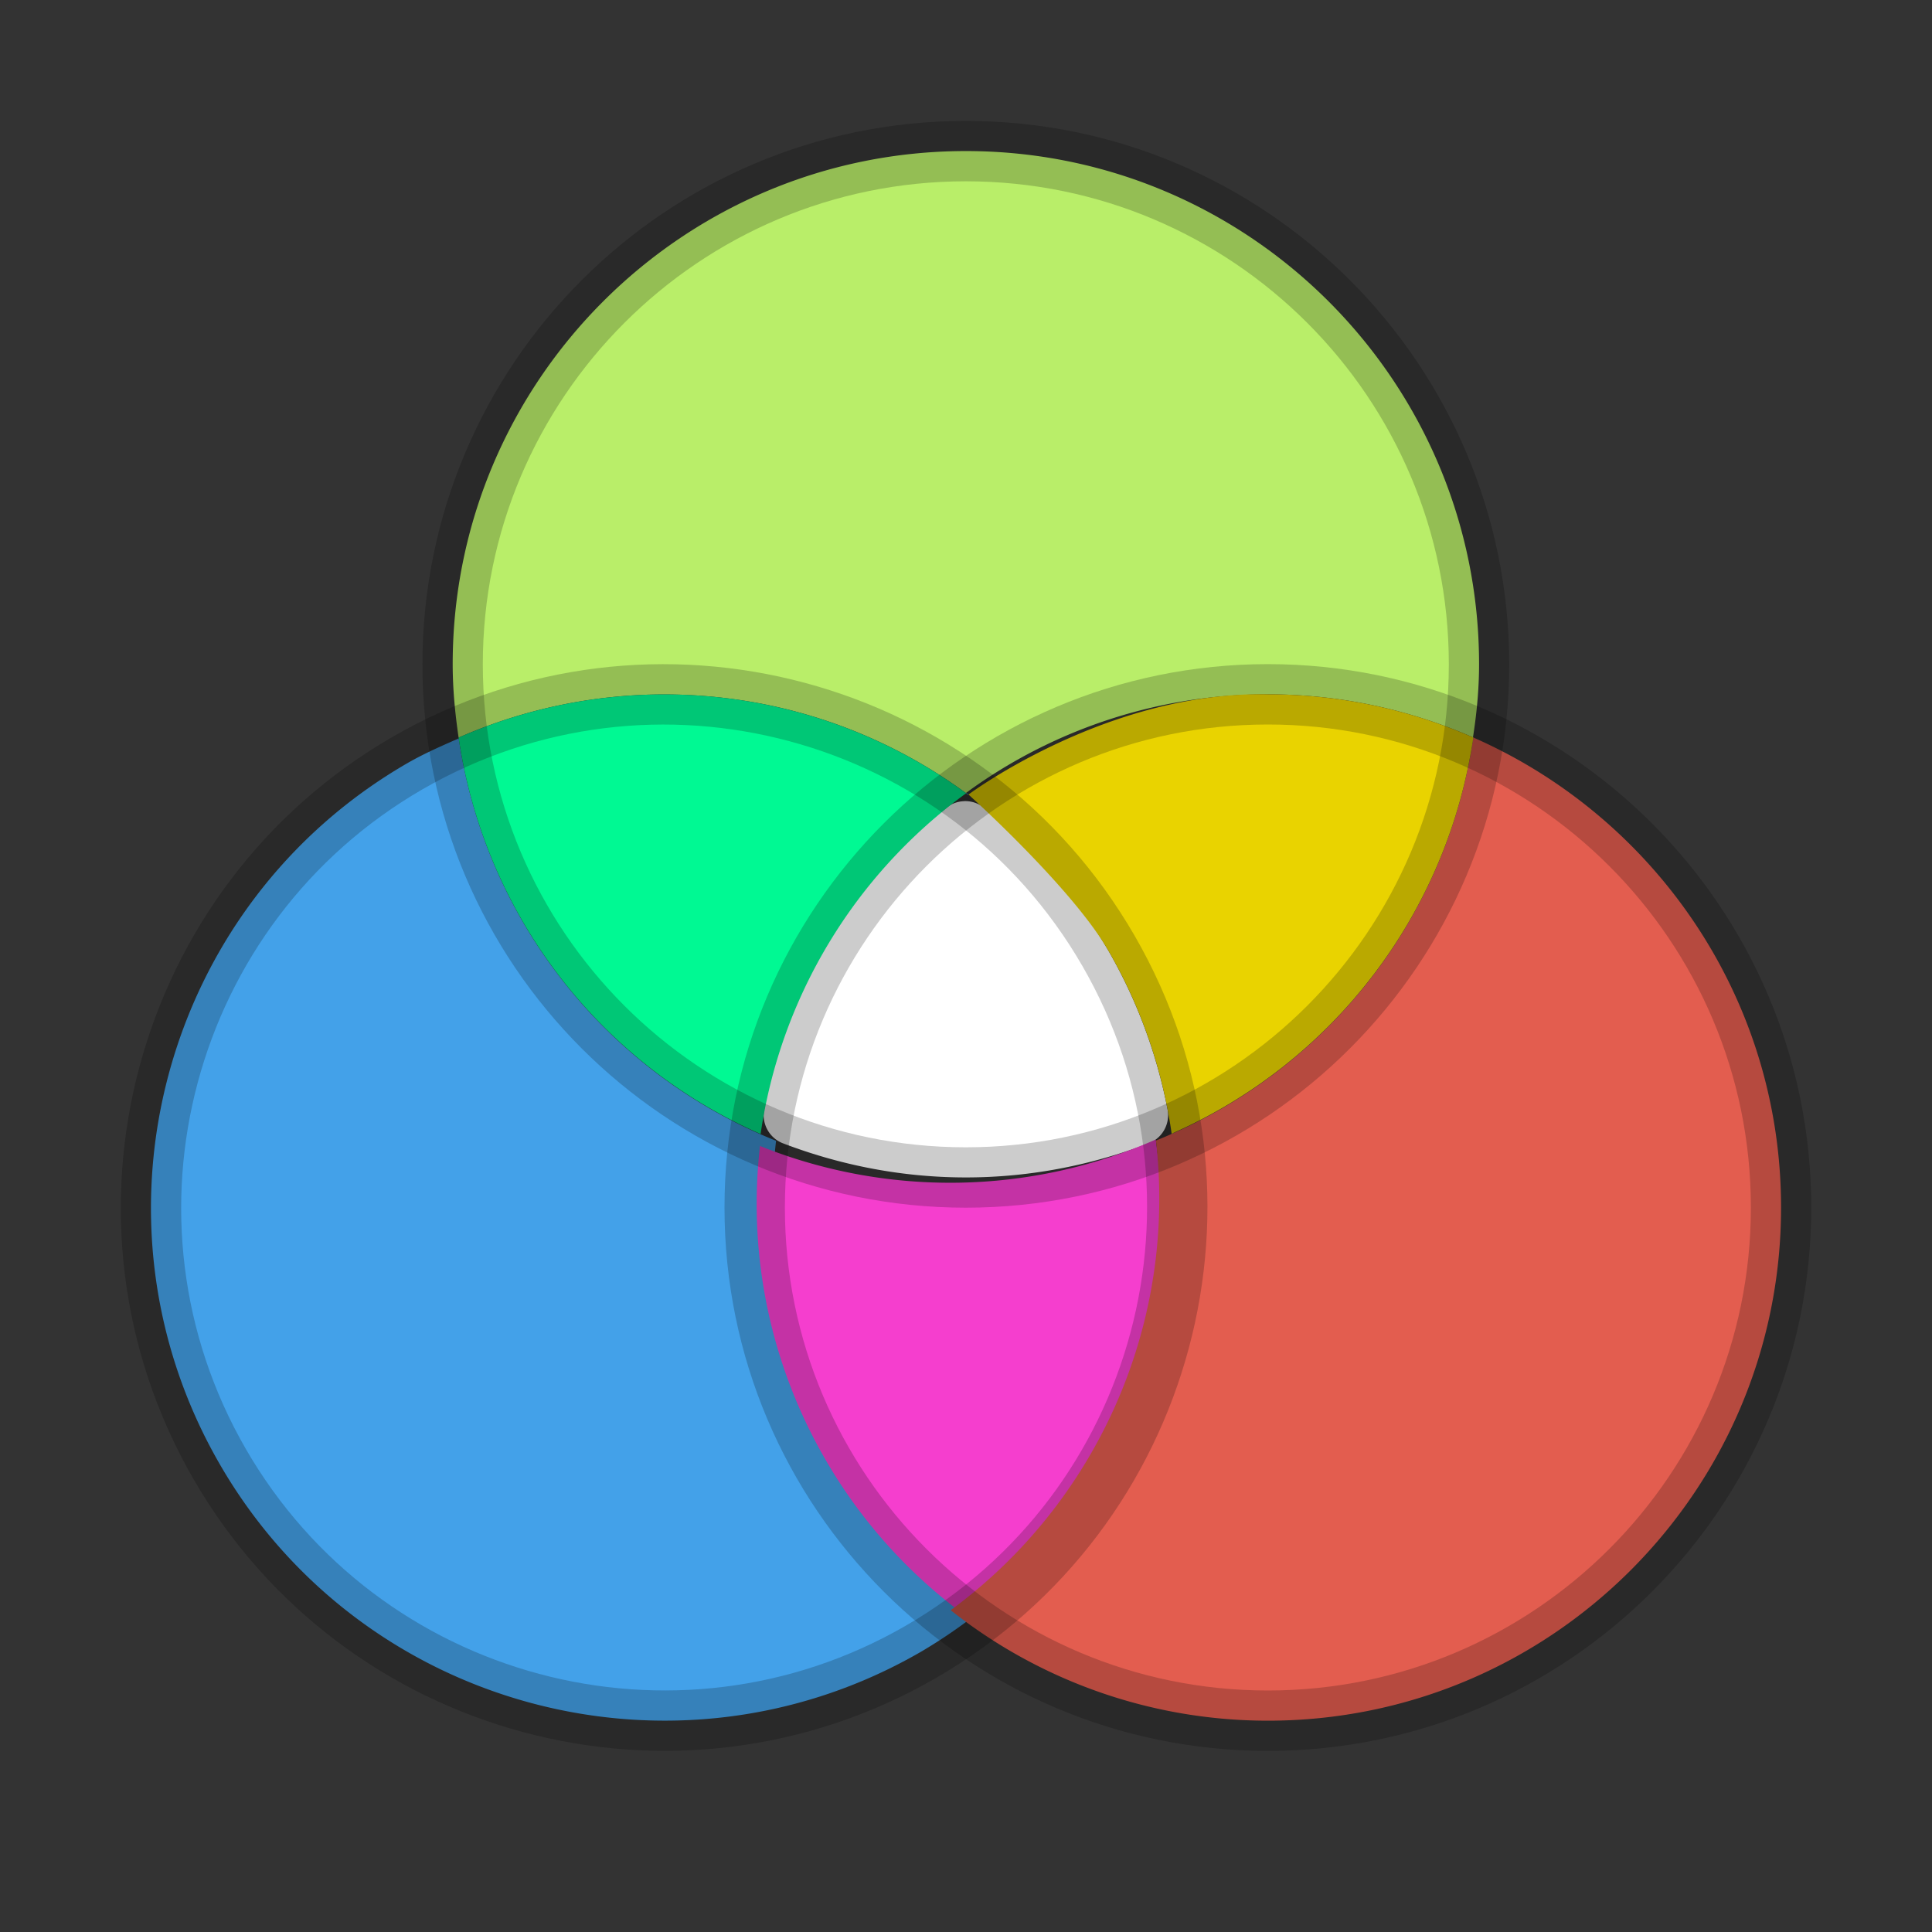 <svg xmlns="http://www.w3.org/2000/svg" height="32" width="32"><rect width="100%" height="100%" fill="#333333" stroke="none"/><defs><linearGradient id="b"><stop offset="0" stop-color="#fff"/><stop offset=".508" stop-color="#fff" stop-opacity=".235"/><stop offset=".835" stop-color="#fff" stop-opacity=".157"/><stop offset="1" stop-color="#fff" stop-opacity=".392"/></linearGradient><linearGradient id="a"><stop offset="0"/><stop offset="1" stop-opacity="0"/></linearGradient><linearGradient id="c"><stop offset="0" stop-color="#90dbec"/><stop offset=".262" stop-color="#55c1ec"/><stop offset=".705" stop-color="#3689e6"/><stop offset="1" stop-color="#2b63a0"/></linearGradient><linearGradient id="d"><stop offset="0" stop-color="#cdf87e"/><stop offset=".262" stop-color="#a2e34f"/><stop offset=".661" stop-color="#68b723"/><stop offset="1" stop-color="#1d7e0d"/></linearGradient><linearGradient id="e"><stop offset="0" stop-color="#f8b17e"/><stop offset=".262" stop-color="#e35d4f"/><stop offset=".661" stop-color="#c6262e"/><stop offset="1" stop-color="#690b54"/></linearGradient></defs><path d="M15.973 13.27a.5.5 0 0 0-.301.11 8.484 8.484 0 0 0-3.014 4.995.5.5 0 0 0 .313.563c.939.358 1.958.564 3.027.564 1.07 0 2.088-.206 3.027-.564a.5.5 0 0 0 .313-.563 8.48 8.48 0 0 0-.977-2.625 8.45 8.45 0 0 0-2.062-2.371.5.5 0 0 0-.326-.11z" style="line-height:normal;text-indent:0;text-align:start;text-decoration-line:none;text-decoration-style:solid;text-decoration-color:#000;text-transform:none;block-progression:tb;white-space:normal;isolation:auto;mix-blend-mode:normal;solid-color:#000;solid-opacity:1;marker:none" color="#000" font-weight="400" font-family="sans-serif" overflow="visible" fill="#fff"/><path d="M15.998 2.502c-4.69 0-8.5 3.81-8.5 8.5 0 .414.04.817.098 1.215a8.45 8.45 0 0 1 3.402-.715c1.87 0 3.598.606 5 1.633A8.435 8.435 0 0 1 21 11.5c1.21 0 2.36.258 3.402.715-.019.133-.049.263-.074.394.1-.522.17-1.055.17-1.607 0-4.69-3.81-8.5-8.5-8.5zm8.19 10.715c-.041.15-.08.3-.127.447.048-.147.086-.297.126-.447zm-.444 1.258a8.41 8.41 0 0 0 0 0zm-.57 1.054c-.058.091-.113.183-.174.272.061-.089.116-.18.174-.272zm-.74 1.002c-.064.075-.128.149-.194.221.067-.072.13-.146.194-.22zm-.922.926c-.053.046-.11.087-.164.13.054-.043.11-.084.164-.13zm-.934.691c-.046.03-.091.063-.139.092.048-.029.092-.062.14-.092zm-1.096.596c-.027.013-.056.025-.084.037l.002.006c.029-.012.054-.03.082-.043z" style="marker:none;isolation:auto;mix-blend-mode:normal;solid-color:#000;solid-opacity:1;filter-blend-mode:normal;filter-gaussianBlur-deviation:0" color="#000" overflow="visible" fill="#b9ee69"/><path d="M11.393 11.52c.076.003.152.006.228.011-.076-.005-.152-.008-.228-.011zm-.832.005c-.121.006-.241.009-.362.02.12-.011.241-.013.362-.02zm2.158.159l.052.011-.052-.011zm-3.512.013c-.128.028-.254.068-.38.102.126-.034.25-.074.38-.102zm-1.068.313zm-.541.22c-.286.126-.572.25-.848.409-4.062 2.345-5.456 7.55-3.111 11.611 2.345 4.062 7.55 5.456 11.611 3.111a8.505 8.505 0 0 0 1.004-.691 8.453 8.453 0 0 1-2.32-2.59 8.431 8.431 0 0 1-1.08-5.185 8.517 8.517 0 0 1-5.256-6.664zm7.316.239c.071.037.141.076.211.115-.07-.039-.14-.078-.21-.115zm1.022.625l.1.072.005-.006c-.034-.025-.071-.042-.105-.066z" style="marker:none;isolation:auto;mix-blend-mode:normal;solid-color:#000;solid-opacity:1;filter-blend-mode:normal;filter-gaussianBlur-deviation:0" color="#000" overflow="visible" fill="#43a1e9"/><path d="M10.998 11.502a8.45 8.45 0 0 0-3.402.715 8.514 8.514 0 0 0 5.002 6.566 8.489 8.489 0 0 1 3.404-5.644 8.434 8.434 0 0 0-5.004-1.637z" style="marker:none" color="#000" overflow="visible" fill="#00f993"/><path d="M19.143 18.874a8.451 8.451 0 0 1-6.555.107 8.432 8.432 0 0 0 1.08 5.187 8.453 8.453 0 0 0 2.32 2.59 8.52 8.52 0 0 0 3.155-7.884z" style="marker:none" color="#000" overflow="visible" fill="#f53ece"/><path style="marker:none;isolation:auto;mix-blend-mode:normal;solid-color:#000;solid-opacity:1;filter-blend-mode:normal;filter-gaussianBlur-deviation:0" d="M24.402 12.215a8.517 8.517 0 0 1-5.256 6.676 8.432 8.432 0 0 1-1.08 5.19 8.453 8.453 0 0 1-2.32 2.589A8.452 8.452 0 0 0 21 28.5c4.69 0 8.5-3.81 8.5-8.5 0-3.48-2.1-6.47-5.098-7.785zm-9.2 13.984z" color="#000" overflow="visible" fill="#e35d4f"/><path d="M21 11.5c-2.664-.055-4.959 1.66-4.959 1.66s1.715 1.542 2.32 2.59a8.43 8.43 0 0 1 1.045 3.027 8.514 8.514 0 0 0 4.996-6.562A8.45 8.45 0 0 0 21 11.5z" style="marker:none" color="#000" overflow="visible" fill="#e9d300"/><path d="M15.997 19.503c-4.69 0-8.5-3.81-8.5-8.5 0-4.69 3.81-8.5 8.5-8.5 4.69 0 8.5 3.81 8.5 8.5 0 4.69-3.81 8.5-8.5 8.5z" style="marker:none" color="#000" overflow="visible" opacity=".2" fill="none" stroke="#000" stroke-linecap="round" stroke-linejoin="round"/><path style="marker:none" d="M18.361 15.75c2.345 4.062.95 9.266-3.111 11.611-4.062 2.345-9.266.95-11.611-3.111-2.345-4.062-.95-9.266 3.111-11.611 4.062-2.345 9.266-.95 11.611 3.111z" color="#000" overflow="visible" opacity=".2" fill="none" stroke="#000" stroke-linecap="round" stroke-linejoin="round"/><path d="M21 11.5c-4.69 0-8.5 3.81-8.5 8.5 0 4.69 3.81 8.5 8.5 8.5 4.69 0 8.5-3.81 8.5-8.5 0-4.69-3.81-8.5-8.5-8.5z" style="marker:none" color="#000" overflow="visible" opacity=".2" fill="none" stroke="#000" stroke-linecap="round" stroke-linejoin="round"/></svg>
